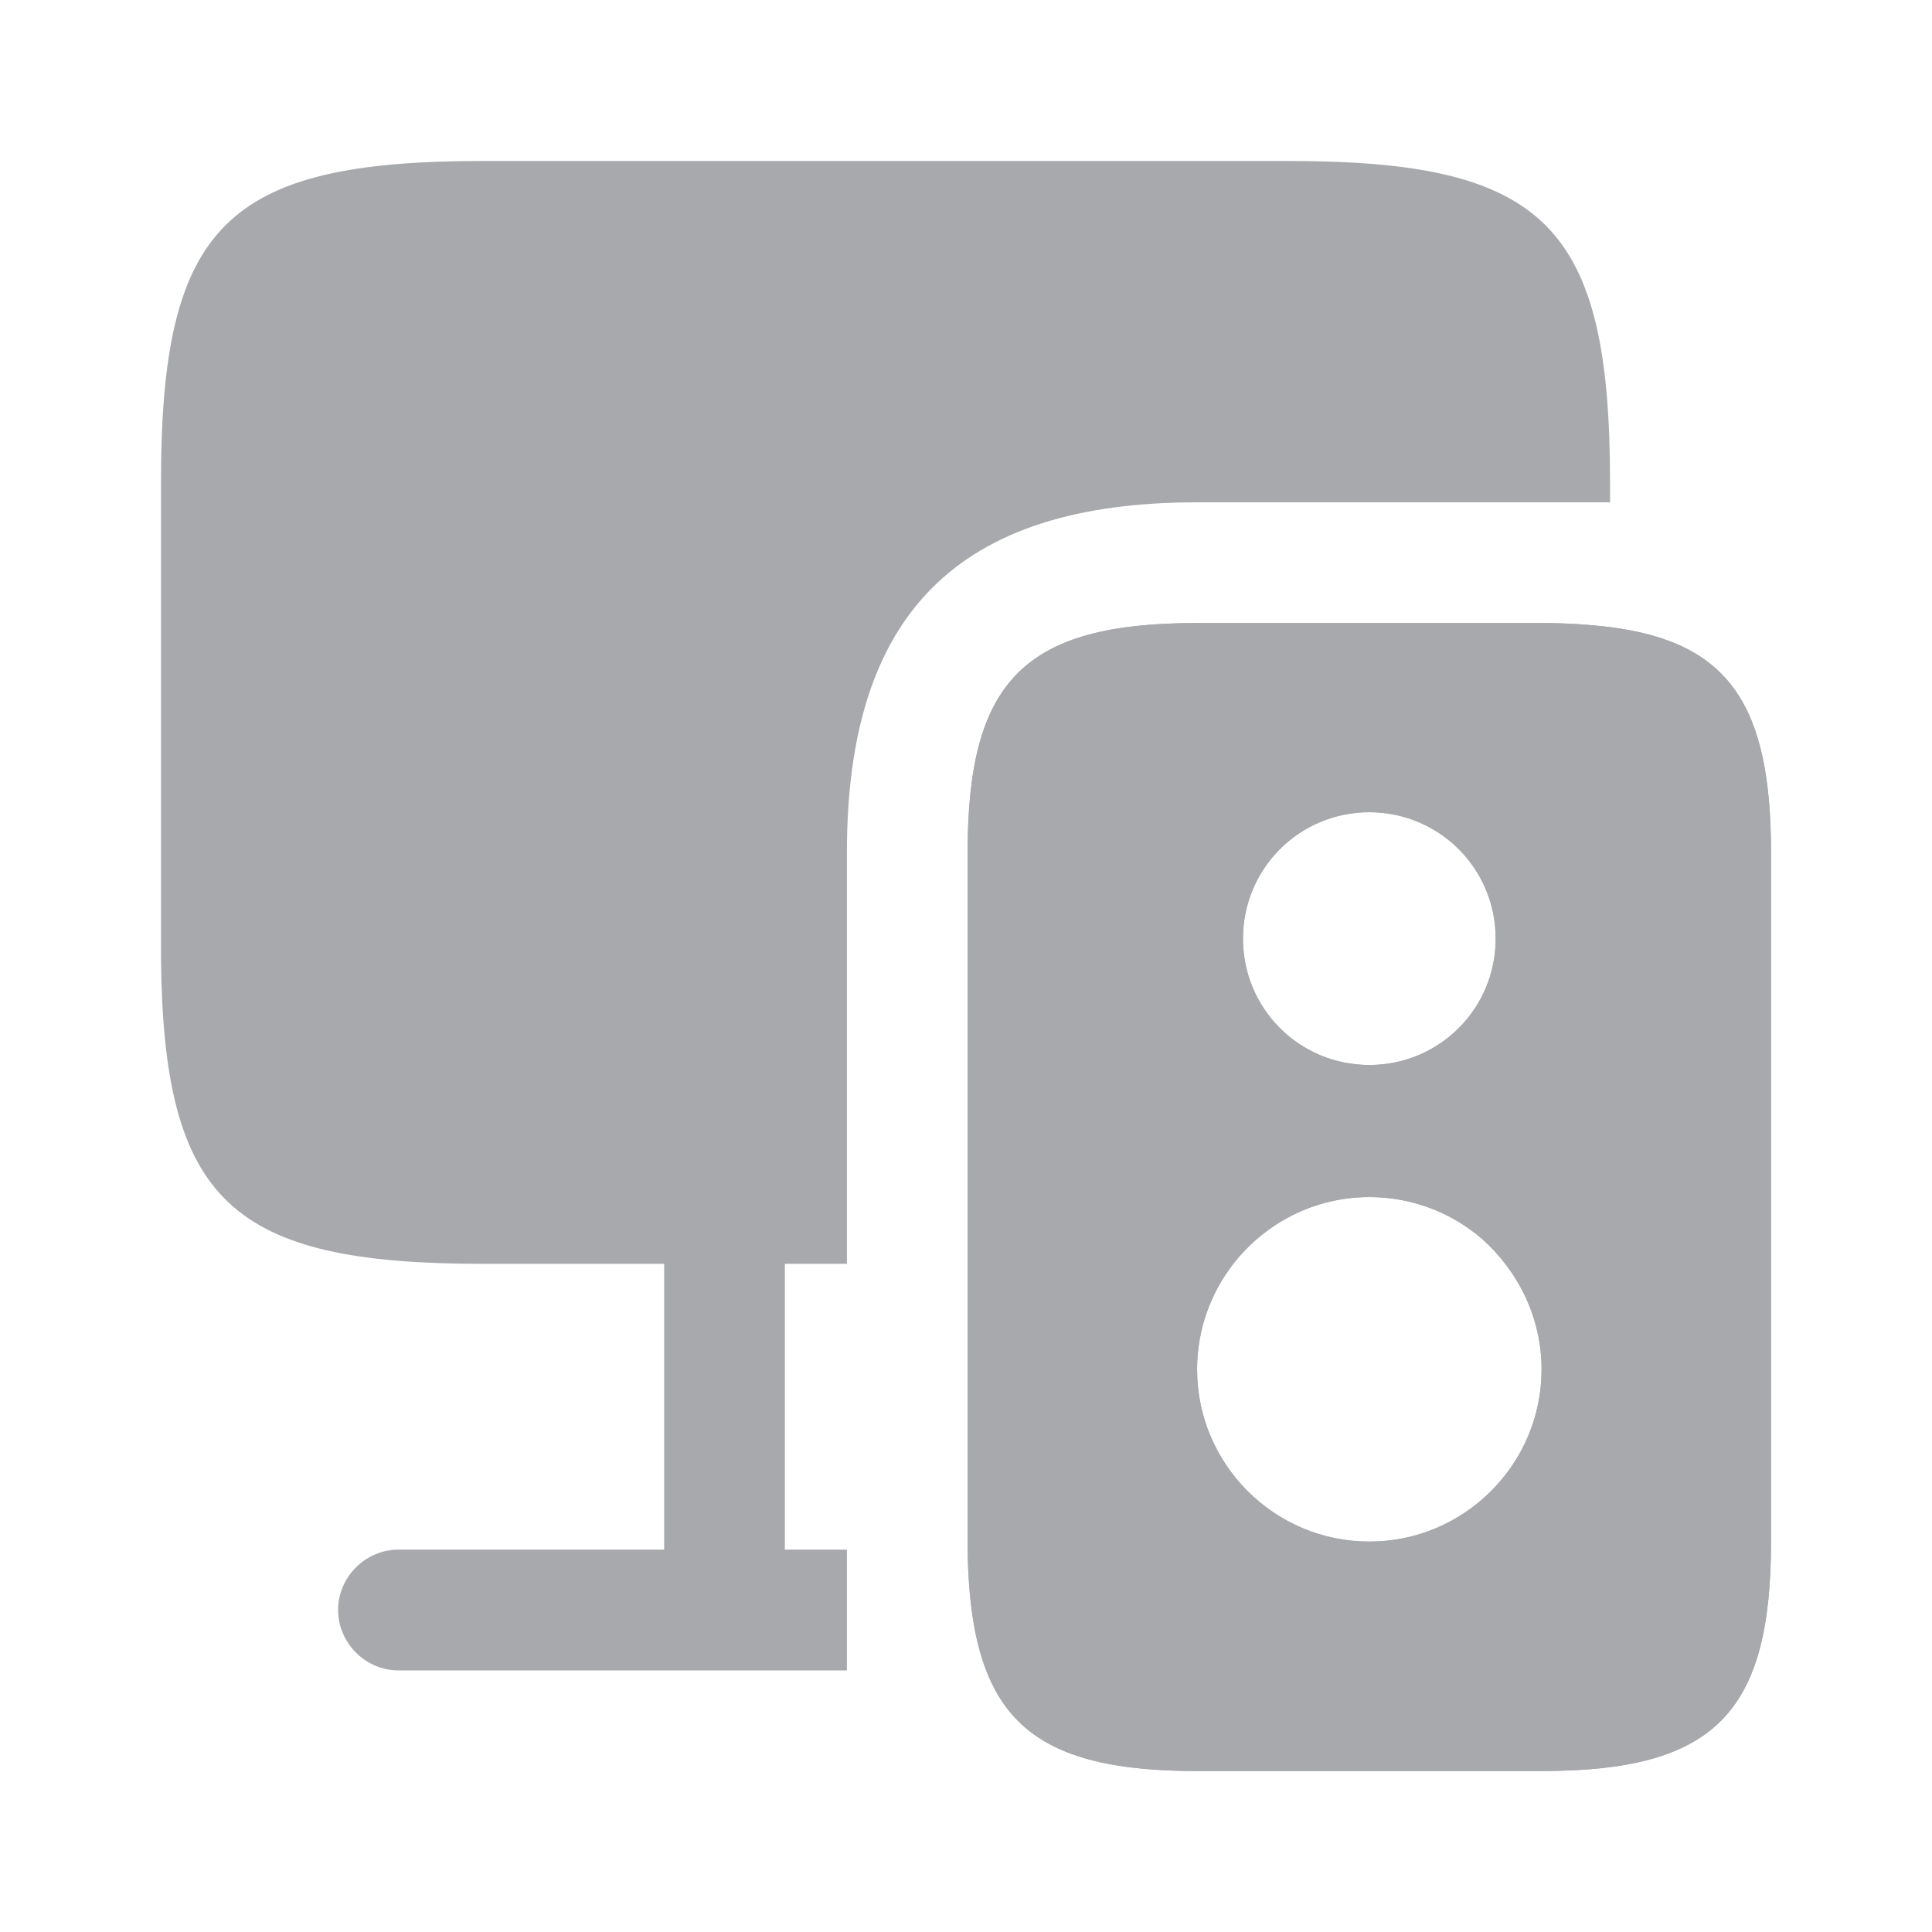 <svg width="25" height="25" viewBox="0 0 25 25" fill="none" xmlns="http://www.w3.org/2000/svg">
<path d="M20.834 6.25V6.5H15.49C12.396 6.5 10.959 7.937 10.959 11.031V16.354H10.156V20.052H10.959V21.615H5.156C4.729 21.615 4.375 21.26 4.375 20.833C4.375 20.406 4.729 20.052 5.156 20.052H8.594V16.354H6.25C2.99 16.354 2.115 15.552 2.083 12.396V6.25C2.083 2.917 2.917 2.083 6.25 2.083H16.667C20 2.083 20.834 2.917 20.834 6.25Z" fill="#A7A9AC"/>
<path d="M20.834 8.115C20.573 8.083 20.271 8.062 19.948 8.062H15.49C13.261 8.062 12.521 8.802 12.521 11.031V20.052C12.531 20.698 12.604 21.208 12.761 21.615C13.125 22.562 13.948 22.917 15.49 22.917H19.948C22.177 22.917 22.917 22.177 22.917 19.948V11.031C22.917 9.125 22.375 8.312 20.834 8.115ZM17.719 10.51C18.625 10.51 19.354 11.24 19.354 12.146C19.354 13.052 18.625 13.781 17.719 13.781C16.813 13.781 16.084 13.052 16.084 12.146C16.084 11.24 16.813 10.51 17.719 10.51ZM17.719 19.948C16.49 19.948 15.49 18.948 15.49 17.719C15.49 17.208 15.667 16.729 15.959 16.354C16.365 15.833 17 15.49 17.719 15.49C18.281 15.49 18.792 15.698 19.177 16.031C19.646 16.448 19.948 17.052 19.948 17.719C19.948 18.948 18.948 19.948 17.719 19.948Z" fill="#A7A9AC"/>
<path d="M20.834 8.115C20.573 8.083 20.271 8.062 19.948 8.062H15.49C13.261 8.062 12.521 8.802 12.521 11.031V20.052C12.531 20.698 12.604 21.208 12.761 21.615C13.125 22.562 13.948 22.917 15.49 22.917H19.948C22.177 22.917 22.917 22.177 22.917 19.948V11.031C22.917 9.125 22.375 8.312 20.834 8.115ZM17.719 10.51C18.625 10.51 19.354 11.24 19.354 12.146C19.354 13.052 18.625 13.781 17.719 13.781C16.813 13.781 16.084 13.052 16.084 12.146C16.084 11.24 16.813 10.51 17.719 10.51ZM17.719 19.948C16.49 19.948 15.49 18.948 15.49 17.719C15.49 17.208 15.667 16.729 15.959 16.354C16.365 15.833 17 15.49 17.719 15.49C18.281 15.49 18.792 15.698 19.177 16.031C19.646 16.448 19.948 17.052 19.948 17.719C19.948 18.948 18.948 19.948 17.719 19.948Z" fill="#A7A9AC"/>
</svg>

